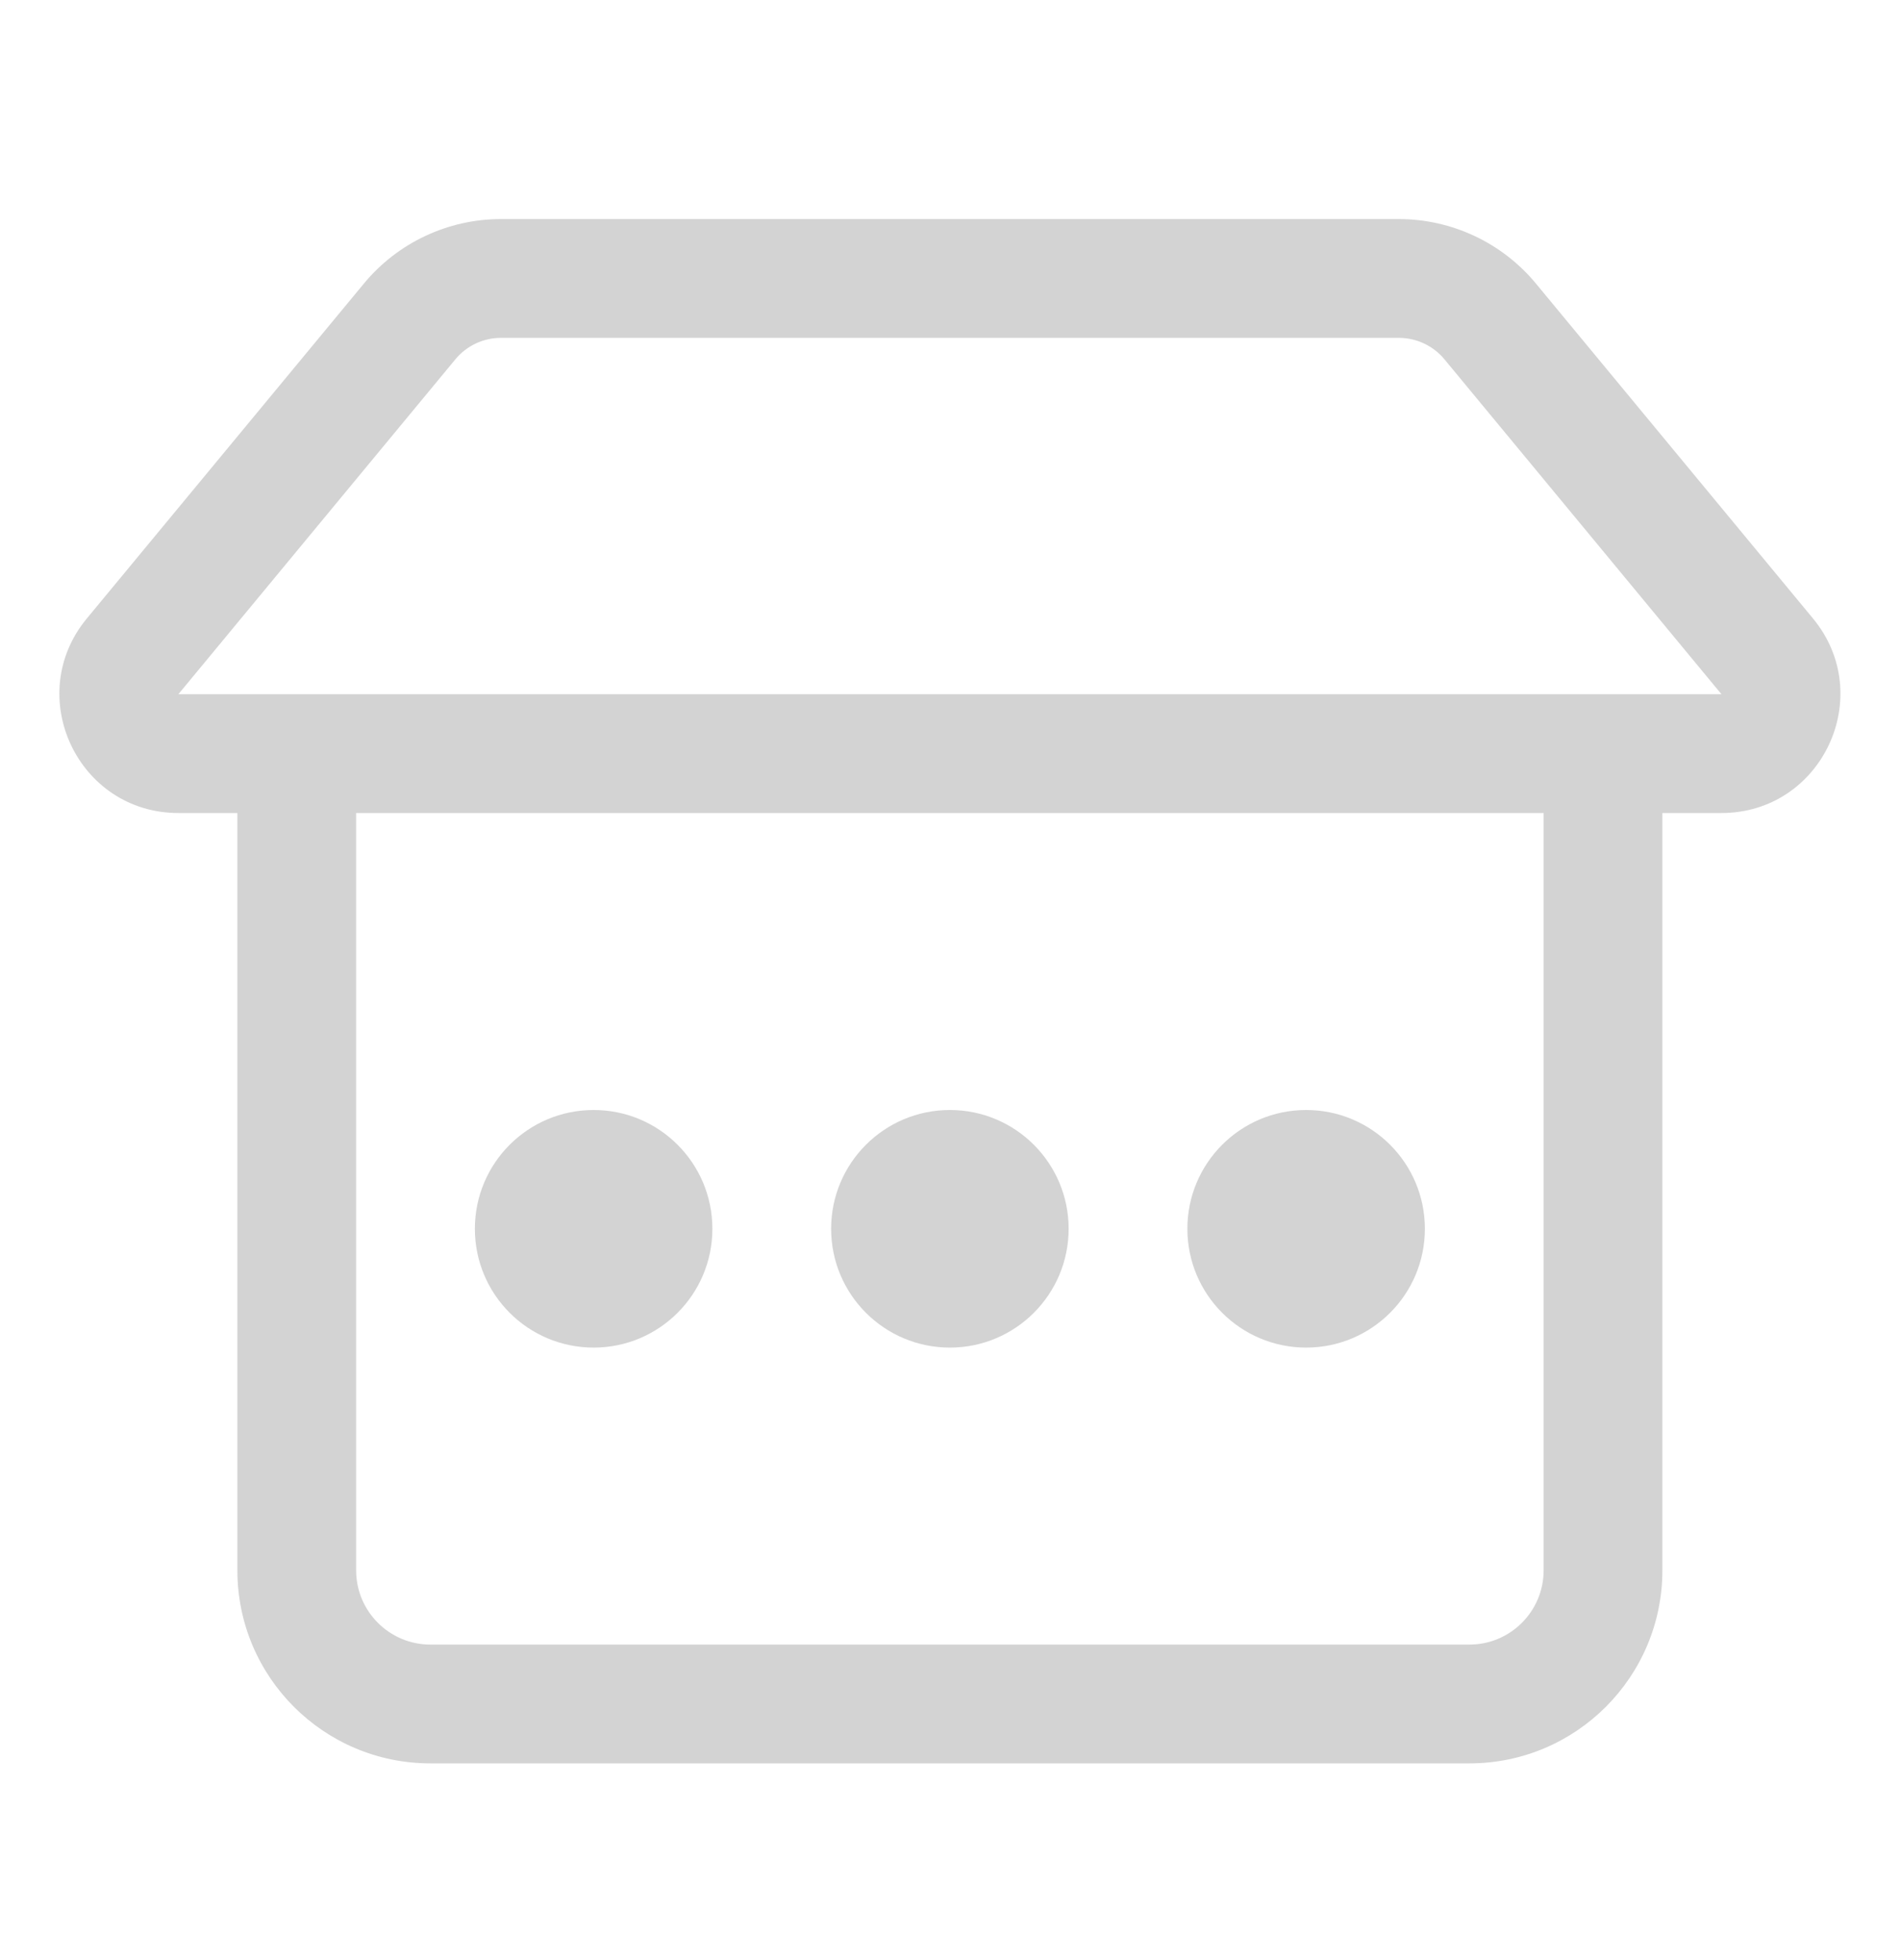 <svg width="32" height="33" viewBox="0 0 32 33" fill="none" xmlns="http://www.w3.org/2000/svg">
<path d="M9.998 22.688C11.103 22.688 11.998 21.792 11.998 20.688C11.998 19.583 11.103 18.688 9.998 18.688C8.893 18.688 7.998 19.583 7.998 20.688C7.998 21.792 8.893 22.688 9.998 22.688ZM17.998 20.688C17.998 21.792 17.103 22.688 15.998 22.688C14.893 22.688 13.998 21.792 13.998 20.688C13.998 19.583 14.893 18.688 15.998 18.688C17.103 18.688 17.998 19.583 17.998 20.688ZM21.998 22.688C23.103 22.688 23.998 21.792 23.998 20.688C23.998 19.583 23.103 18.688 21.998 18.688C20.893 18.688 19.998 19.583 19.998 20.688C19.998 21.792 20.893 22.688 21.998 22.688ZM6.128 4.775C6.698 4.086 7.545 3.688 8.439 3.688H23.557C24.451 3.688 25.299 4.086 25.869 4.775L30.534 10.412C31.613 11.716 30.685 13.688 28.993 13.688H27.998V26.438C27.998 28.232 26.543 29.688 24.748 29.688H7.248C5.453 29.688 3.998 28.232 3.998 26.438V13.688H3.004C1.311 13.688 0.384 11.716 1.463 10.412L6.128 4.775ZM5.998 13.688V26.438C5.998 27.128 6.558 27.688 7.248 27.688H24.748C25.438 27.688 25.998 27.128 25.998 26.438V13.688H5.998ZM8.439 5.688C8.141 5.688 7.859 5.82 7.669 6.05L3.004 11.688L28.993 11.688L24.328 6.05C24.138 5.82 23.855 5.688 23.557 5.688H8.439Z" fill="lightgray"/>
</svg>



